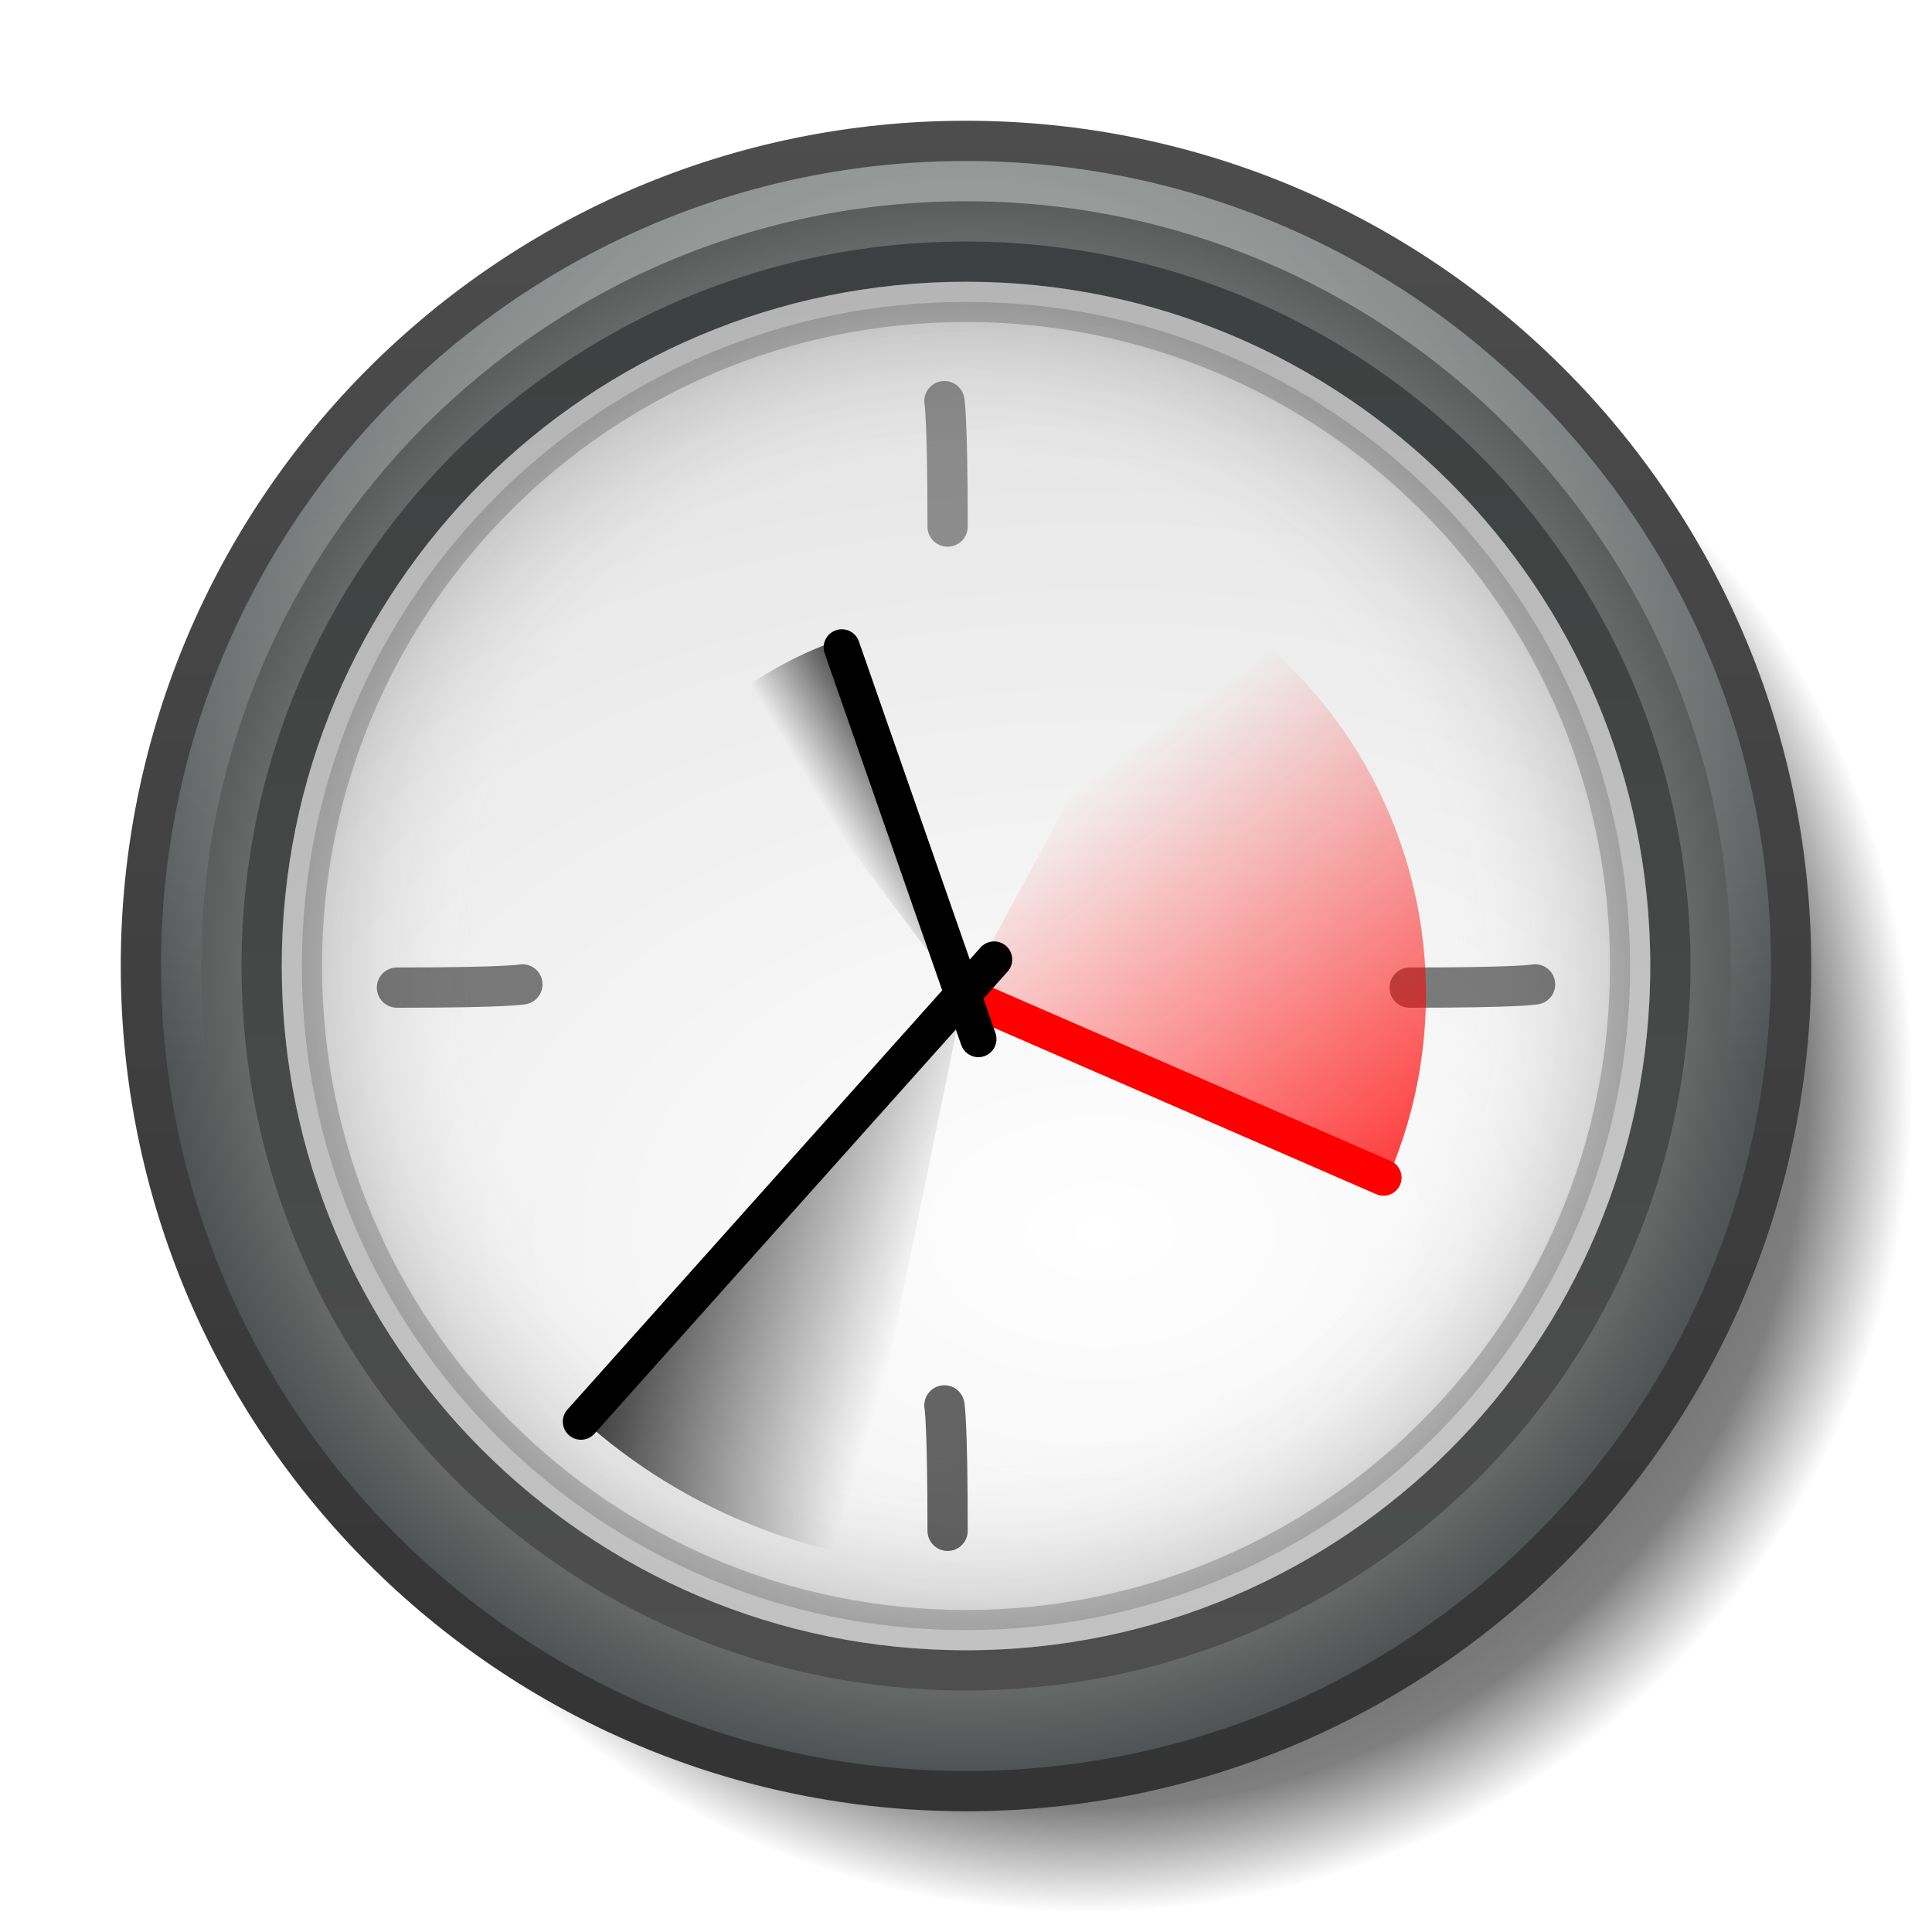 <?xml version="1.0" encoding="UTF-8" standalone="no"?>
<!-- Created with Inkscape (http://www.inkscape.org/) -->

<svg
   xmlns:dc="http://purl.org/dc/elements/1.1/"
   xmlns:cc="http://creativecommons.org/ns#"
   xmlns:rdf="http://www.w3.org/1999/02/22-rdf-syntax-ns#"
   xmlns:svg="http://www.w3.org/2000/svg"
   xmlns="http://www.w3.org/2000/svg"
   xmlns:xlink="http://www.w3.org/1999/xlink"
   xmlns:sodipodi="http://sodipodi.sourceforge.net/DTD/sodipodi-0.dtd"
   xmlns:inkscape="http://www.inkscape.org/namespaces/inkscape"
   version="1.0"
   width="48"
   height="48"
   id="svg5555"
   inkscape:version="0.92.5 (2060ec1f9f, 2020-04-08)"
   sodipodi:docname="speedclock.svg"
   inkscape:export-filename="/home/echtler/src/timelapse.git/emblem-urgent.png"
   inkscape:export-xdpi="90"
   inkscape:export-ydpi="90">
  <sodipodi:namedview
     pagecolor="#ffffff"
     bordercolor="#666666"
     borderopacity="1"
     objecttolerance="10"
     gridtolerance="10"
     guidetolerance="10"
     inkscape:pageopacity="0"
     inkscape:pageshadow="2"
     inkscape:window-width="2560"
     inkscape:window-height="1440"
     id="namedview50"
     showgrid="false"
     inkscape:object-paths="false"
     inkscape:snap-intersection-paths="false"
     inkscape:object-nodes="true"
     inkscape:snap-smooth-nodes="false"
     inkscape:snap-midpoints="false"
     inkscape:snap-object-midpoints="false"
     inkscape:snap-center="false"
     inkscape:snap-nodes="false"
     inkscape:zoom="7.6013979"
     inkscape:cx="6.0427931"
     inkscape:cy="23.418621"
     inkscape:window-x="0"
     inkscape:window-y="-37"
     inkscape:window-maximized="1"
     inkscape:current-layer="svg5555" />
  <defs
     id="defs5557">
    <linearGradient
       id="linearGradient4130">
      <stop
         offset="0"
         style="stop-color:#000000;stop-opacity:1;"
         id="stop4132" />
      <stop
         offset="0.873"
         style="stop-color:#000000;stop-opacity:0.502;"
         id="stop4134" />
      <stop
         offset="1"
         style="stop-color:#000000;stop-opacity:0;"
         id="stop4136" />
    </linearGradient>
    <linearGradient
       id="linearGradient4034">
      <stop
         style="stop-color:#000000;stop-opacity:1;"
         offset="0"
         id="stop4036" />
      <stop
         id="stop4042"
         offset="0.905"
         style="stop-color:#000000;stop-opacity:0.498;" />
      <stop
         style="stop-color:#000000;stop-opacity:0;"
         offset="1"
         id="stop4038" />
    </linearGradient>
    <linearGradient
       id="linearGradient3819">
      <stop
         style="stop-color:#ff0000;stop-opacity:0.753;"
         offset="0"
         id="stop3821" />
      <stop
         style="stop-color:#ff0000;stop-opacity:0;"
         offset="1"
         id="stop3823" />
    </linearGradient>
    <linearGradient
       id="linearGradient3227">
      <stop
         id="stop3229"
         style="stop-color:#4d4d4d;stop-opacity:1"
         offset="0" />
      <stop
         id="stop3231"
         style="stop-color:#333333;stop-opacity:1"
         offset="1" />
    </linearGradient>
    <linearGradient
       id="linearGradient8838">
      <stop
         id="stop8840"
         style="stop-color:#000000;stop-opacity:1"
         offset="0" />
      <stop
         id="stop8842"
         style="stop-color:#000000;stop-opacity:0"
         offset="1" />
    </linearGradient>
    <linearGradient
       id="linearGradient3334-995-903-143-677-209-356-728">
      <stop
         id="stop5026"
         style="stop-color:#808080;stop-opacity:1"
         offset="0" />
      <stop
         id="stop5028"
         style="stop-color:#6d6d6d;stop-opacity:1"
         offset="0.873" />
      <stop
         id="stop5030"
         style="stop-color:#4f5353;stop-opacity:1"
         offset="1" />
    </linearGradient>
    <linearGradient
       id="linearGradient2480">
      <stop
         id="stop2482"
         style="stop-color:#3d4040;stop-opacity:1"
         offset="0" />
      <stop
         id="stop2484"
         style="stop-color:#4e4e4e;stop-opacity:1"
         offset="1" />
    </linearGradient>
    <linearGradient
       id="linearGradient3268">
      <stop
         id="stop3270"
         style="stop-color:#ffffff;stop-opacity:1"
         offset="0" />
      <stop
         id="stop3272"
         style="stop-color:#d8d8d8;stop-opacity:1"
         offset="1" />
    </linearGradient>
    <linearGradient
       id="linearGradient3996">
      <stop
         id="stop3998"
         style="stop-color:#ffffff;stop-opacity:1"
         offset="0" />
      <stop
         id="stop4000"
         style="stop-color:#ffffff;stop-opacity:0"
         offset="1" />
    </linearGradient>
    <linearGradient
       id="linearGradient3708">
      <stop
         id="stop3710"
         style="stop-color:#000000;stop-opacity:1"
         offset="0" />
      <stop
         id="stop3712"
         style="stop-color:#000000;stop-opacity:1"
         offset="1" />
    </linearGradient>
    <linearGradient
       id="linearGradient3301">
      <stop
         id="stop3303"
         style="stop-color:#ffffff;stop-opacity:0"
         offset="0" />
      <stop
         id="stop3309"
         style="stop-color:#ffffff;stop-opacity:0"
         offset="0.7" />
      <stop
         id="stop3305"
         style="stop-color:#000000;stop-opacity:1"
         offset="1" />
    </linearGradient>
    <radialGradient
       cx="24"
       cy="24"
       r="17"
       fx="24"
       fy="24"
       id="radialGradient3199"
       xlink:href="#linearGradient3301"
       gradientUnits="userSpaceOnUse" />
    <linearGradient
       x1="29.05"
       y1="7.028"
       x2="29.05"
       y2="26.494"
       id="linearGradient3201"
       xlink:href="#linearGradient3708"
       gradientUnits="userSpaceOnUse"
       gradientTransform="matrix(1,0,0,-1,1e-6,48)" />
    <linearGradient
       x1="24.398"
       y1="3.602"
       x2="24.398"
       y2="26.091"
       id="linearGradient3212"
       xlink:href="#linearGradient3996"
       gradientUnits="userSpaceOnUse"
       gradientTransform="translate(-0.398,0.398)" />
    <radialGradient
       cx="27.412"
       cy="12.08"
       r="18"
       fx="27.412"
       fy="12.08"
       id="radialGradient3215"
       xlink:href="#linearGradient3268"
       gradientUnits="userSpaceOnUse"
       gradientTransform="matrix(1.7637903e-8,1.773,-2.659,2.6451386e-8,59.48,-17.999)" />
    <linearGradient
       x1="29.05"
       y1="7.028"
       x2="29.05"
       y2="40.32"
       id="linearGradient3217"
       xlink:href="#linearGradient2480"
       gradientUnits="userSpaceOnUse"
       gradientTransform="matrix(1.061,0,0,1.061,-1.455,-1.455)" />
    <radialGradient
       cx="24.012"
       cy="24.003"
       r="21"
       fx="24.012"
       fy="24.003"
       id="radialGradient3220"
       xlink:href="#linearGradient3334-995-903-143-677-209-356-728"
       gradientUnits="userSpaceOnUse"
       gradientTransform="matrix(0.953,0,0,0.953,1.124,1.123)" />
    <linearGradient
       x1="7.554"
       y1="3"
       x2="7.554"
       y2="45.184"
       id="linearGradient3222"
       xlink:href="#linearGradient3227"
       gradientUnits="userSpaceOnUse" />
    <radialGradient
       cx="62.625"
       cy="4.625"
       r="10.625"
       fx="62.625"
       fy="4.625"
       id="radialGradient3225"
       xlink:href="#linearGradient8838"
       gradientUnits="userSpaceOnUse"
       gradientTransform="matrix(2.165,0,0,0.753,-111.565,36.518)" />
    <linearGradient
       inkscape:collect="always"
       xlink:href="#linearGradient3819"
       id="linearGradient3835"
       gradientUnits="userSpaceOnUse"
       x1="71.349"
       y1="27.163"
       x2="77.628"
       y2="16.611" />
    <linearGradient
       inkscape:collect="always"
       xlink:href="#linearGradient3819-3"
       id="linearGradient3835-9"
       gradientUnits="userSpaceOnUse"
       x1="71.349"
       y1="27.163"
       x2="76.013"
       y2="13.558" />
    <linearGradient
       id="linearGradient3819-3">
      <stop
         style="stop-color:#000000;stop-opacity:0.753;"
         offset="0"
         id="stop3821-7" />
      <stop
         style="stop-color:#000000;stop-opacity:0;"
         offset="1"
         id="stop3823-4" />
    </linearGradient>
    <linearGradient
       y2="24.855"
       x2="76.386"
       y1="27.163"
       x1="71.349"
       gradientUnits="userSpaceOnUse"
       id="linearGradient3852"
       xlink:href="#linearGradient3819-3"
       inkscape:collect="always" />
    <linearGradient
       y2="24.855"
       x2="76.386"
       y1="27.163"
       x1="71.349"
       gradientUnits="userSpaceOnUse"
       id="linearGradient3852-2"
       xlink:href="#linearGradient3819-3-5"
       inkscape:collect="always" />
    <linearGradient
       id="linearGradient3819-3-5">
      <stop
         style="stop-color:#000000;stop-opacity:0.753;"
         offset="0"
         id="stop3821-7-4" />
      <stop
         style="stop-color:#000000;stop-opacity:0;"
         offset="1"
         id="stop3823-4-7" />
    </linearGradient>
    <linearGradient
       y2="26.56"
       x2="74.238"
       y1="27.163"
       x1="71.349"
       gradientUnits="userSpaceOnUse"
       id="linearGradient3886"
       xlink:href="#linearGradient3819-3-5"
       inkscape:collect="always" />
    <radialGradient
       cx="24.012"
       cy="24.003"
       r="21"
       fx="24.012"
       fy="24.003"
       id="radialGradient3220-1"
       xlink:href="#linearGradient3334-995-903-143-677-209-356-728-4"
       gradientUnits="userSpaceOnUse"
       gradientTransform="matrix(0.953,0,0,0.953,1.124,1.123)" />
    <linearGradient
       id="linearGradient3334-995-903-143-677-209-356-728-4">
      <stop
         id="stop5026-9"
         style="stop-color:#808080;stop-opacity:1"
         offset="0" />
      <stop
         id="stop5028-2"
         style="stop-color:#6d6d6d;stop-opacity:1"
         offset="0.873" />
      <stop
         id="stop5030-0"
         style="stop-color:#4f5353;stop-opacity:1"
         offset="1" />
    </linearGradient>
    <linearGradient
       x1="7.554"
       y1="3"
       x2="7.554"
       y2="45.184"
       id="linearGradient3222-6"
       xlink:href="#linearGradient3227-8"
       gradientUnits="userSpaceOnUse" />
    <linearGradient
       id="linearGradient3227-8">
      <stop
         id="stop3229-9"
         style="stop-color:#4d4d4d;stop-opacity:1"
         offset="0" />
      <stop
         id="stop3231-2"
         style="stop-color:#333333;stop-opacity:1"
         offset="1" />
    </linearGradient>
    <radialGradient
       inkscape:collect="always"
       xlink:href="#linearGradient4034"
       id="radialGradient4040"
       cx="66.498"
       cy="46.541"
       fx="66.498"
       fy="46.541"
       r="18.02"
       gradientTransform="matrix(0.47,0.844,-1.41,0.005,97.669,-13.051)"
       gradientUnits="userSpaceOnUse" />
    <radialGradient
       cx="24.012"
       cy="24.003"
       r="21"
       fx="24.012"
       fy="24.003"
       id="radialGradient3220-7"
       xlink:href="#linearGradient3334-995-903-143-677-209-356-728-2"
       gradientUnits="userSpaceOnUse"
       gradientTransform="matrix(0.953,0,0,0.953,1.124,1.123)" />
    <linearGradient
       id="linearGradient3334-995-903-143-677-209-356-728-2">
      <stop
         id="stop5026-2"
         style="stop-color:#808080;stop-opacity:1"
         offset="0" />
      <stop
         id="stop5028-6"
         style="stop-color:#6d6d6d;stop-opacity:1"
         offset="0.873" />
      <stop
         id="stop5030-1"
         style="stop-color:#4f5353;stop-opacity:1"
         offset="1" />
    </linearGradient>
    <linearGradient
       x1="7.554"
       y1="3"
       x2="7.554"
       y2="45.184"
       id="linearGradient3222-0"
       xlink:href="#linearGradient3227-6"
       gradientUnits="userSpaceOnUse" />
    <linearGradient
       id="linearGradient3227-6">
      <stop
         id="stop3229-1"
         style="stop-color:#4d4d4d;stop-opacity:1"
         offset="0" />
      <stop
         id="stop3231-5"
         style="stop-color:#333333;stop-opacity:1"
         offset="1" />
    </linearGradient>
    <radialGradient
       r="21"
       fy="24.003"
       fx="24.012"
       cy="24.003"
       cx="24.012"
       gradientTransform="matrix(0.953,0,0,0.953,-1.876,-1.877)"
       gradientUnits="userSpaceOnUse"
       id="radialGradient4064"
       xlink:href="#linearGradient3334-995-903-143-677-209-356-728-2"
       inkscape:collect="always" />
    <linearGradient
       gradientTransform="translate(-3,-3)"
       y2="45.184"
       x2="7.554"
       y1="3"
       x1="7.554"
       gradientUnits="userSpaceOnUse"
       id="linearGradient4066"
       xlink:href="#linearGradient3227-6"
       inkscape:collect="always" />
    <radialGradient
       inkscape:collect="always"
       xlink:href="#linearGradient4130"
       id="radialGradient4126"
       gradientUnits="userSpaceOnUse"
       gradientTransform="matrix(0.978,0,0,0.978,3.51,3.51)"
       cx="24.012"
       cy="24.003"
       fx="24.012"
       fy="24.003"
       r="21" />
  </defs>
  <path
     inkscape:connector-curvature="0"
     d="M 48,26.973 C 48,38.586 38.586,48 26.974,48 15.361,48 5.948,38.586 5.948,26.973 5.948,15.361 15.361,5.948 26.974,5.948 38.586,5.948 48,15.361 48,26.973 l 0,0 z"
     id="path6495-9"
     style="fill:url(#radialGradient4126);fill-opacity:1;fill-rule:nonzero;stroke:none" />
  <path
     d="M 44.5,23.999 C 44.5,35.321 35.321,44.5 24,44.5 12.678,44.5 3.5,35.321 3.5,23.999 3.5,12.678 12.678,3.5 24,3.5 35.321,3.5 44.5,12.678 44.5,23.999 l 0,0 z"
     id="path6495"
     style="fill:url(#radialGradient3220);fill-opacity:1;fill-rule:nonzero;stroke:url(#linearGradient3222);stroke-width:1;stroke-miterlimit:4;stroke-opacity:1;stroke-dasharray:none" />
  <path
     d="m 41.5,23.999 c 0,9.665 -7.836,17.501 -17.5,17.501 -9.665,0 -17.5,-7.835 -17.5,-17.501 0,-9.665 7.835,-17.499 17.5,-17.499 9.664,0 17.5,7.835 17.5,17.499 l 0,0 0,0 0,0 z"
     id="path3215"
     style="fill:url(#radialGradient3215);fill-opacity:1;fill-rule:nonzero;stroke:url(#linearGradient3217);stroke-width:1;stroke-miterlimit:4;stroke-dasharray:none" />
  <path
     d="M 40.5,24.001 C 40.5,14.888 33.112,7.5 24,7.5 14.887,7.5 7.5,14.888 7.5,24.001 7.5,33.113 14.887,40.5 24,40.5 33.112,40.5 40.5,33.113 40.5,24.001 l 0,0 z"
     id="path3215-4"
     style="opacity:0.2;fill:url(#radialGradient3199);fill-opacity:1;stroke:url(#linearGradient3201);stroke-width:1;stroke-miterlimit:4;stroke-dasharray:none" />
  <path
     d="m 43.5,23.999 c 0,10.77 -8.731,19.501 -19.5,19.501 -10.77,0 -19.5,-8.731 -19.5,-19.501 0,-10.769 8.731,-19.499 19.5,-19.499 C 34.769,4.5 43.5,13.23 43.5,23.999 l 0,0 z"
     id="path3222"
     style="opacity:0.4;fill:none;stroke:url(#linearGradient3212);stroke-width:1;stroke-miterlimit:4;stroke-opacity:1;stroke-dasharray:none" />
  <path
     d="m 9.862,24.537 c 2.766,0 3.117,-0.08 3.117,-0.08"
     id="path2291"
     style="opacity:0.5;fill:none;stroke:#000000;stroke-width:1;stroke-linecap:round;stroke-linejoin:miter;stroke-miterlimit:4;stroke-opacity:1;stroke-dasharray:none" />
  <path
     d="m 35.022,24.537 c 2.766,0 3.117,-0.08 3.117,-0.08"
     id="path2296"
     style="opacity:0.5;fill:none;stroke:#000000;stroke-width:1;stroke-linecap:round;stroke-linejoin:miter;stroke-miterlimit:4;stroke-opacity:1;stroke-dasharray:none" />
  <path
     d="m 23.543,38.033 c 0,-2.766 -0.08,-3.117 -0.08,-3.117"
     id="path2306"
     style="opacity:0.6;fill:none;stroke:#000000;stroke-width:1;stroke-linecap:round;stroke-linejoin:miter;stroke-miterlimit:4;stroke-opacity:1;stroke-dasharray:none" />
  <path
     d="m 23.543,13.083 c 0,-2.766 -0.08,-3.117 -0.08,-3.117"
     id="path2308"
     style="opacity:0.4;fill:none;stroke:#000000;stroke-width:1;stroke-linecap:round;stroke-linejoin:miter;stroke-miterlimit:4;stroke-opacity:1;stroke-dasharray:none" />
  <g
     id="g3917">
    <g
       id="g3905">
      <path
         inkscape:connector-curvature="0"
         d="m 23.92,24.707 10.452,4.55"
         id="path2316-6"
         style="fill:#ff0000;fill-rule:evenodd;stroke:#ff0000;stroke-width:0.9;stroke-linecap:round;stroke-linejoin:miter;stroke-miterlimit:4;stroke-opacity:1;stroke-dasharray:none" />
      <path
         sodipodi:type="arc"
         style="fill:url(#linearGradient3835);fill-opacity:1;stroke:none"
         id="path3049"
         sodipodi:cx="71.348839"
         sodipodi:cy="15.813953"
         sodipodi:rx="11.348837"
         sodipodi:ry="11.348837"
         d="M 82.655,16.792 A 11.349,11.349 0 0 1 71.349,27.163 l 0,-11.349 z"
         transform="matrix(0.405,-0.928,0.928,0.405,-19.635,84.506)"
         sodipodi:start="0.086324165"
         sodipodi:end="1.5707963" />
    </g>
    <g
       id="g3909">
      <path
         d="M 24.698,23.839 14.433,35.32"
         id="path2312"
         style="fill:none;stroke:#000000;stroke-width:0.9;stroke-linecap:round;stroke-linejoin:miter;stroke-miterlimit:4;stroke-opacity:1;stroke-dasharray:none"
         inkscape:connector-curvature="0"
         inkscape:transform-center-x="4.3544089"
         inkscape:transform-center-y="4.8728696" />
      <path
         sodipodi:type="arc"
         style="fill:url(#linearGradient3852);fill-opacity:1;stroke:none"
         id="path3049-5"
         sodipodi:cx="71.348839"
         sodipodi:cy="15.813953"
         sodipodi:rx="11.348837"
         sodipodi:ry="11.348837"
         d="m 77.109,25.592 a 11.349,11.349 0 0 1 -5.761,1.571 l 0,-11.349 z"
         transform="matrix(0.927,0.837,-0.837,0.927,-28.958,-49.651)"
         sodipodi:start="1.038412"
         sodipodi:end="1.5707963"
         inkscape:transform-center-x="-1.6938929"
         inkscape:transform-center-y="7.0869846" />
    </g>
    <g
       id="g3913">
      <path
         d="M 24.307,25.815 20.914,16.084"
         id="path2314"
         style="fill:none;stroke:#000000;stroke-width:0.9;stroke-linecap:round;stroke-linejoin:miter;stroke-miterlimit:4;stroke-opacity:1;stroke-dasharray:none"
         inkscape:connector-curvature="0"
         inkscape:transform-center-x="1.3099819"
         inkscape:transform-center-y="-3.7567014" />
      <path
         sodipodi:type="arc"
         style="fill:url(#linearGradient3886);fill-opacity:1;stroke:none"
         id="path3049-5-4"
         sodipodi:cx="71.348839"
         sodipodi:cy="15.813953"
         sodipodi:rx="11.348837"
         sodipodi:ry="11.348837"
         d="m 74.804,26.624 a 11.349,11.349 0 0 1 -3.456,0.539 l 0,-11.349 z"
         transform="matrix(-0.778,0.271,-0.271,-0.778,83.68,17.706)"
         sodipodi:start="1.2613899"
         sodipodi:end="1.5707963"
         inkscape:transform-center-x="3.5622285"
         inkscape:transform-center-y="-4.4124492" />
    </g>
  </g>
</svg>
